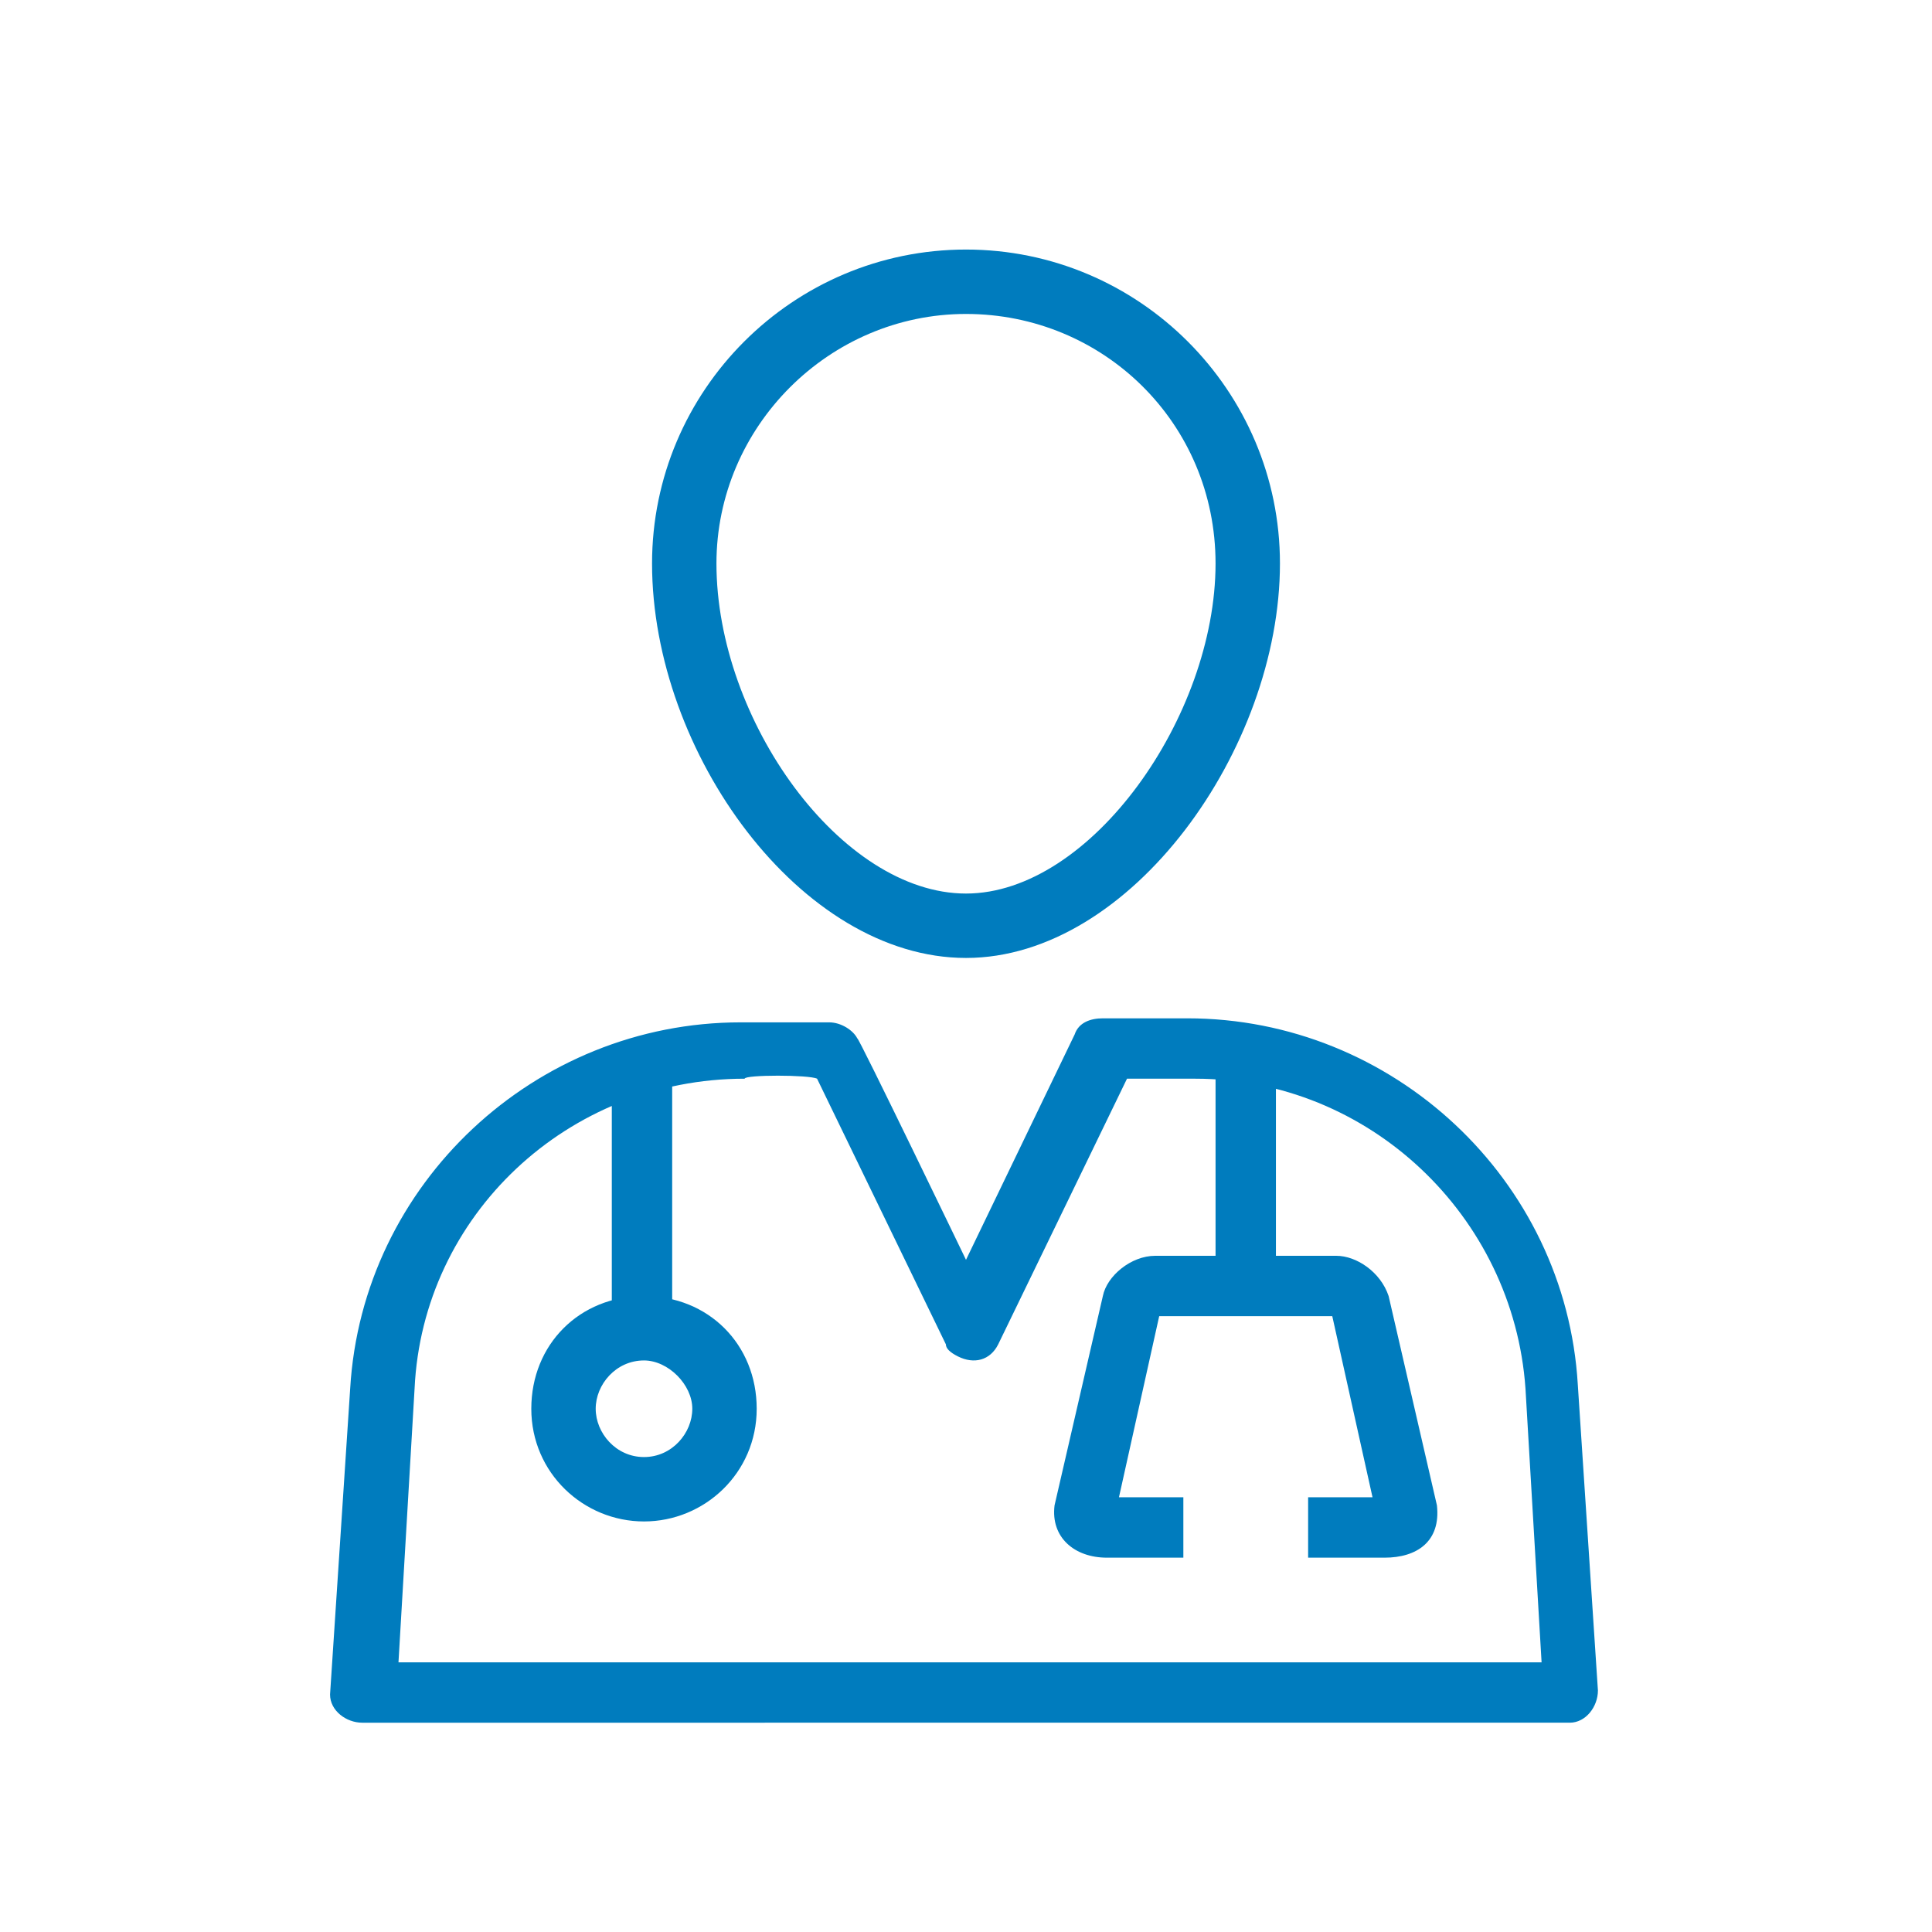 <?xml version="1.0" encoding="utf-8"?>
<!-- Generator: Adobe Illustrator 22.1.0, SVG Export Plug-In . SVG Version: 6.00 Build 0)  -->
<svg version="1.1" id="Layer_1" xmlns="http://www.w3.org/2000/svg" xmlns:xlink="http://www.w3.org/1999/xlink" x="0px" y="0px"
	 viewBox="0 0 48 48" style="enable-background:new 0 0 48 48;" xml:space="preserve">
<style type="text/css">
	.st0{fill:#007CBE;}
</style>
<path id="a_1_" class="st0" d="M18.5,26.8c-4.4,0-8,3.4-8.2,7.7l-0.4,6.8h28.4l-0.4-6.8c-0.3-4.3-3.9-7.7-8.2-7.7h-1.7l-3.2,6.6
	c-0.2,0.4-0.6,0.5-1,0.3c-0.2-0.1-0.3-0.2-0.3-0.3l-3.2-6.6C20.1,26.7,18.5,26.7,18.5,26.8z M24,31.3l2.7-5.6
	c0.1-0.3,0.4-0.4,0.7-0.4h2.1c5.1,0,9.4,4,9.7,9.1l0.5,7.6c0,0.4-0.3,0.8-0.7,0.8c0,0,0,0,0,0H9c-0.4,0-0.8-0.3-0.8-0.7c0,0,0,0,0,0
	l0.5-7.6c0.3-5.1,4.6-9.1,9.7-9.1h2.2c0.3,0,0.6,0.2,0.7,0.4C21.3,25.7,24,31.3,24,31.3z M30.2,31.2v-5h1.5v5h1.5
	c0.5,0,1.1,0.4,1.3,1l1.2,5.2c0.1,0.9-0.5,1.3-1.3,1.3h-1.9v-1.5h1.6l-1-4.5h-4.3l-1,4.5h1.6v1.5h-1.9c-0.8,0-1.4-0.5-1.3-1.3
	l1.2-5.2c0.1-0.5,0.7-1,1.3-1C28.7,31.2,30.2,31.2,30.2,31.2z M15.2,26.2h1.5v6.9h-1.5V26.2z M16,37.8c-1.5,0-2.8-1.2-2.8-2.8
	s1.2-2.8,2.8-2.8s2.8,1.2,2.8,2.8S17.5,37.8,16,37.8z M16,36.2c0.7,0,1.2-0.6,1.2-1.2s-0.6-1.2-1.2-1.2c-0.7,0-1.2,0.6-1.2,1.2
	S15.3,36.2,16,36.2z M24,23.8c-4.1,0-7.8-5.1-7.8-9.8c0-4.3,3.5-7.8,7.8-7.8s7.8,3.5,7.8,7.8C31.8,18.6,28.1,23.8,24,23.8z M24,22.2
	c3.1,0,6.2-4.4,6.2-8.2c0-3.5-2.8-6.2-6.2-6.2s-6.2,2.8-6.2,6.2C17.8,17.9,20.9,22.2,24,22.2z"/>
</svg>
